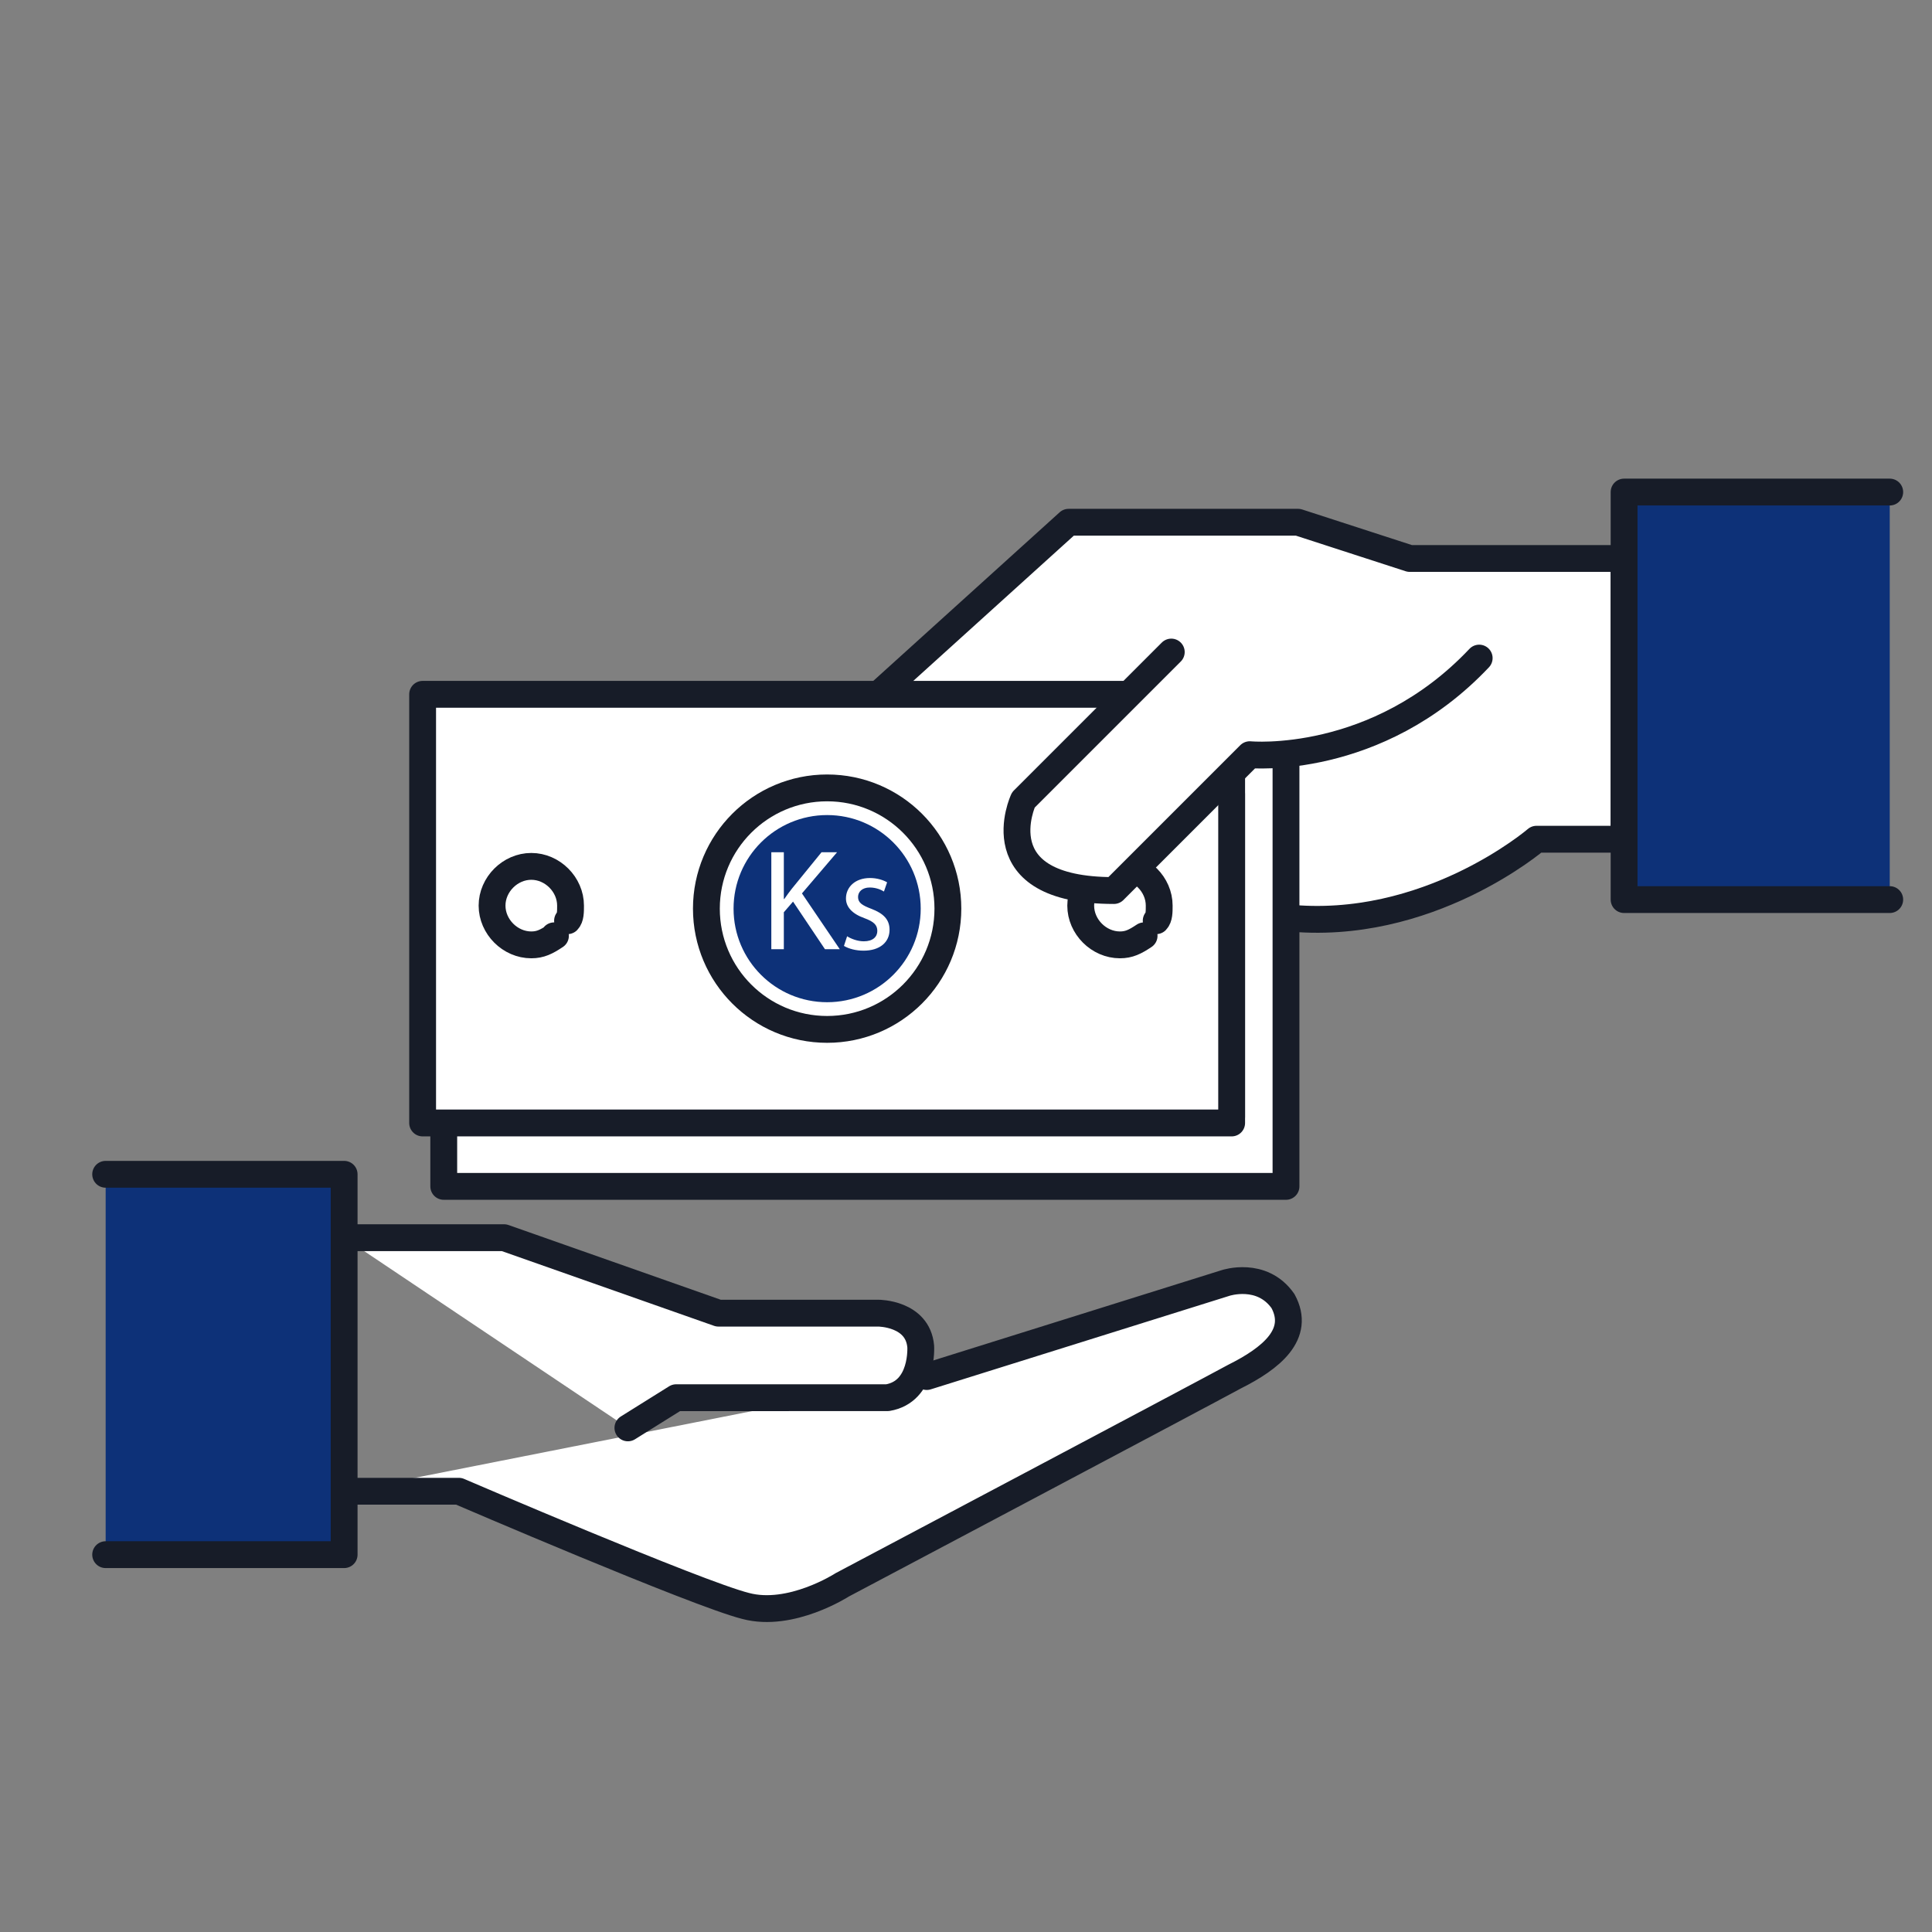 <?xml version="1.0" encoding="utf-8"?>
<!-- Generator: Adobe Illustrator 16.0.0, SVG Export Plug-In . SVG Version: 6.00 Build 0)  -->
<!DOCTYPE svg PUBLIC "-//W3C//DTD SVG 1.1//EN" "http://www.w3.org/Graphics/SVG/1.1/DTD/svg11.dtd">
<svg version="1.1" id="Layer_1" xmlns="http://www.w3.org/2000/svg" xmlns:xlink="http://www.w3.org/1999/xlink" x="0px" y="0px"
	 width="216px" height="216px" viewBox="0 0 216 216" enable-background="new 0 0 216 216" xml:space="preserve">
<rect x="0" y="0" width="216" height="216" fill="#808080" stroke="none"/>
<g>
	
		<path id="XMLID_1141_" fill="#FFFFFF" stroke="#171C28" stroke-width="3" stroke-linecap="round" stroke-linejoin="round" stroke-miterlimit="10" d="
		M103.612,153.9l33.414-10.463c0,0,4.05-1.351,6.412,2.024c2.024,3.712-1.351,6.412-5.4,8.438
		c-3.712,2.023-43.875,23.287-43.875,23.287s-5.738,3.713-10.8,2.361c-5.4-1.35-32.063-12.824-32.063-12.824H38.813"/>
	
		<path id="XMLID_1140_" fill="#FFFFFF" stroke="#171C28" stroke-width="3" stroke-linecap="round" stroke-linejoin="round" stroke-miterlimit="10" d="
		M38.475,138.375h17.887l23.963,8.438h17.887c0,0,4.388,0,4.725,3.713c0,0,0.337,5.063-3.712,5.738H75.6l-5.4,3.375"/>
	
		<polyline id="XMLID_1139_" fill="#0D3178" stroke="#171C28" stroke-width="3" stroke-linecap="round" stroke-linejoin="round" stroke-miterlimit="10" points="
		11.813,131.287 38.475,131.287 38.475,173.813 11.813,173.813 	"/>
	<g id="XMLID_1120_">
		
			<path id="XMLID_1138_" fill="#FFFFFF" stroke="#171C28" stroke-width="3" stroke-linecap="round" stroke-linejoin="round" stroke-miterlimit="10" d="
			M98.212,77.625l21.263-19.237h25.649l12.487,4.05h23.963v31.388h-9.788c0,0-12.149,10.462-28.013,8.775"/>
		<g id="XMLID_1135_">
			
				<rect id="XMLID_1137_" x="49.612" y="84.375" fill="#FFFFFF" stroke="#171C28" stroke-width="3" stroke-linecap="round" stroke-linejoin="round" stroke-miterlimit="10" width="94.164" height="48.264"/>
			
				<rect id="XMLID_1136_" x="48.6" y="88.763" fill="#FFFFFF" stroke="#4C5C68" stroke-width="3" stroke-linecap="round" stroke-linejoin="round" stroke-miterlimit="10" width="89.1" height="36.112"/>
		</g>
		<g id="XMLID_1132_">
			
				<rect id="XMLID_1134_" x="47.25" y="77.625" fill="#FFFFFF" stroke="#171C28" stroke-width="3" stroke-linecap="round" stroke-linejoin="round" stroke-miterlimit="10" width="90.45" height="47.925"/>
		</g>
		<g id="XMLID_1129_">
			
				<path id="XMLID_1130_" fill="#FFFFFF" stroke="#171C28" stroke-width="3" stroke-linecap="round" stroke-linejoin="round" stroke-miterlimit="10" d="
				M127.912,104.625L127.912,104.625c-1.012,0.675-1.688,1.013-2.699,1.013c-2.363,0-4.388-2.025-4.388-4.388
				s2.024-4.388,4.388-4.388c2.362,0,4.387,2.025,4.387,4.388c0,0.675,0,1.35-0.336,1.688"/>
		</g>
		
			<path id="XMLID_1128_" fill="#FFFFFF" stroke="#171C28" stroke-width="3" stroke-linecap="round" stroke-linejoin="round" stroke-miterlimit="10" d="
			M130.95,72.9l-16.538,16.538c0,0-4.725,10.125,10.125,10.125l15.188-15.188c0,0,14.176,1.35,25.65-10.8"/>
		
			<polyline id="XMLID_1127_" fill="#0D3178" stroke="#171C28" stroke-width="3" stroke-linecap="round" stroke-linejoin="round" stroke-miterlimit="10" points="
			211.275,100.575 181.575,100.575 181.575,55.013 211.275,55.013 		"/>
		<g id="XMLID_1121_">
			
				<path id="XMLID_1122_" fill="#FFFFFF" stroke="#171C28" stroke-width="3" stroke-linecap="round" stroke-linejoin="round" stroke-miterlimit="10" d="
				M62.1,104.625C62.1,104.625,61.763,104.625,62.1,104.625c-1.013,0.675-1.688,1.013-2.7,1.013c-2.362,0-4.387-2.025-4.387-4.388
				s2.025-4.388,4.387-4.388c2.363,0,4.388,2.025,4.388,4.388c0,0.675,0,1.35-0.337,1.688"/>
		</g>
		<g id="XMLID_135_">
			
				<ellipse id="XMLID_494_" fill="#FFFFFF" stroke="#171C28" stroke-width="3" stroke-linecap="round" stroke-linejoin="round" stroke-miterlimit="10" cx="92.475" cy="101.588" rx="13.5" ry="13.5"/>
			<ellipse id="XMLID_493_" fill="#0D3178" cx="92.475" cy="101.587" rx="10.462" ry="10.462"/>
		</g>
		<g enable-background="new    ">
			<path fill="#FFFFFF" d="M86.235,95.283h1.399v5.227h0.048c0.289-0.418,0.579-0.804,0.852-1.157l3.313-4.069h1.737l-3.924,4.6
				l4.23,6.24h-1.657l-3.57-5.323l-1.029,1.19v4.133h-1.399V95.283z"/>
			<path fill="#FFFFFF" d="M94.708,104.676c0.418,0.273,1.158,0.563,1.866,0.563c1.029,0,1.512-0.515,1.512-1.158
				c0-0.675-0.402-1.045-1.447-1.431c-1.399-0.499-2.059-1.271-2.059-2.203c0-1.255,1.013-2.284,2.686-2.284
				c0.788,0,1.479,0.226,1.914,0.482l-0.354,1.029c-0.306-0.193-0.868-0.45-1.592-0.45c-0.836,0-1.303,0.482-1.303,1.062
				c0,0.644,0.467,0.933,1.48,1.318c1.351,0.515,2.042,1.19,2.042,2.349c0,1.367-1.062,2.332-2.911,2.332
				c-0.853,0-1.641-0.209-2.187-0.531L94.708,104.676z"/>
		</g>
	</g>
</g>
</svg>
